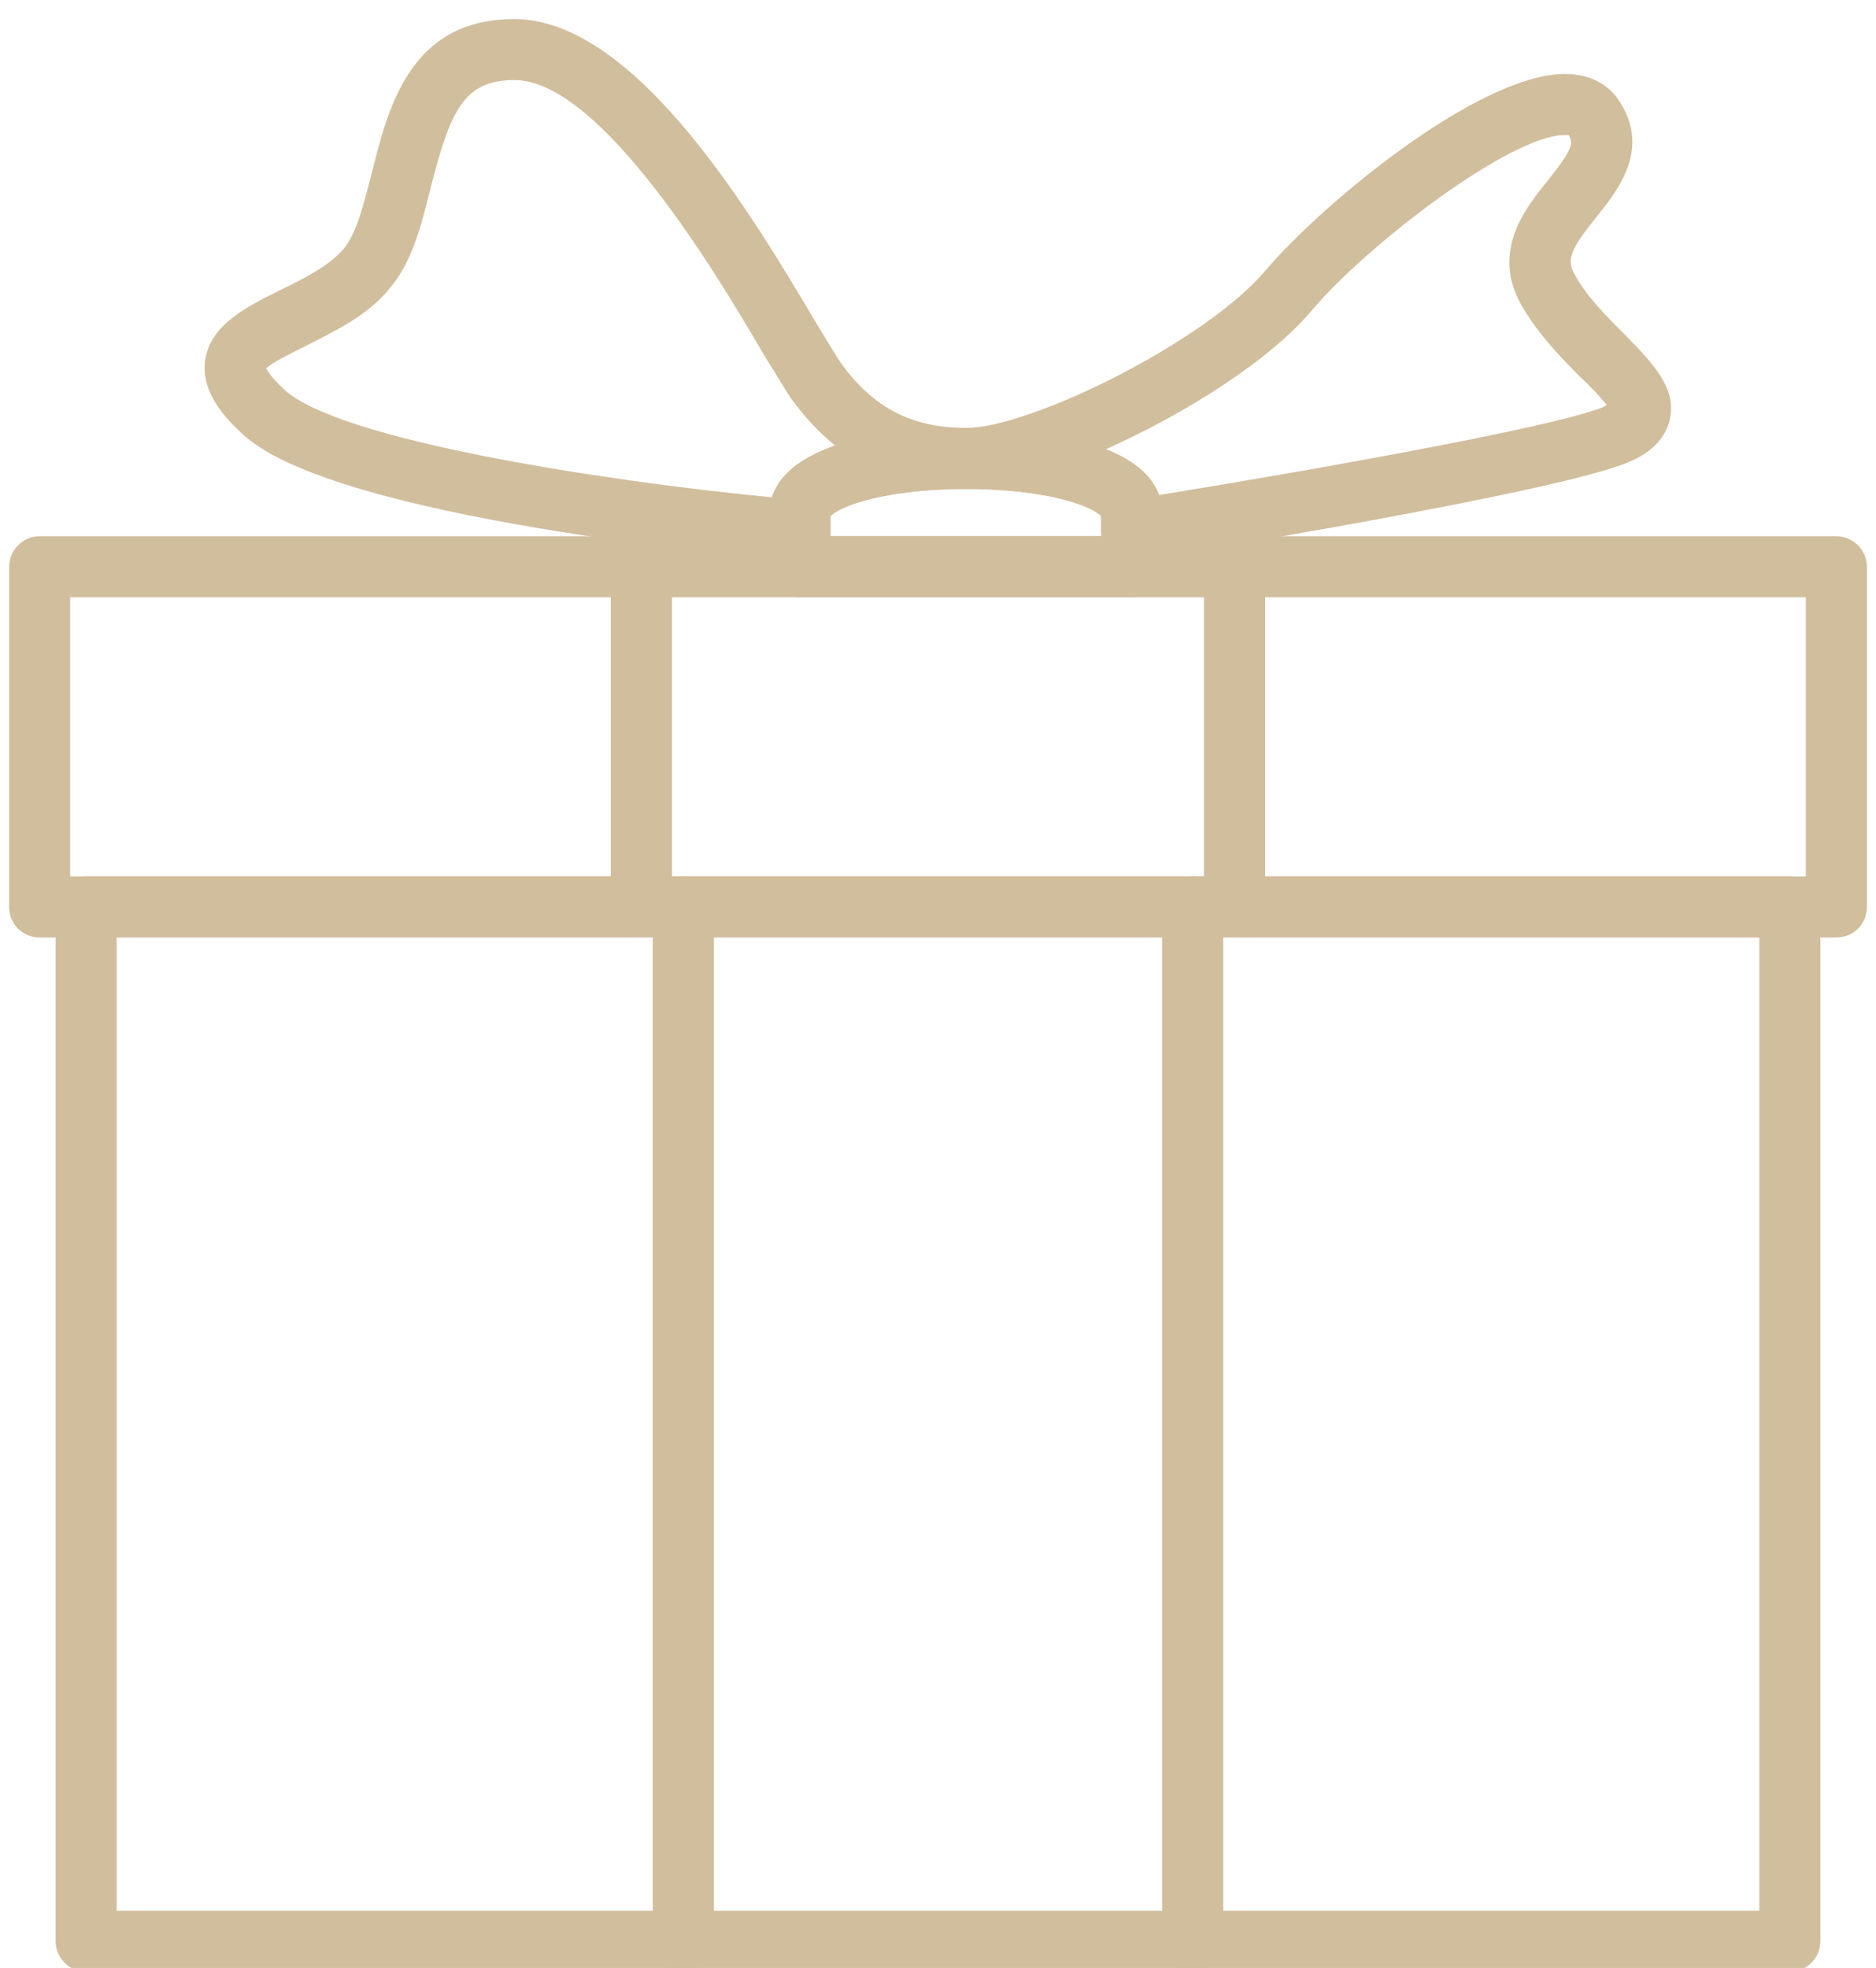 <svg version="1.2" xmlns="http://www.w3.org/2000/svg" viewBox="0 0 246 258" width="246" height="258"><style>.s0{fill:#d1be9d}</style><g style="opacity: .1"></g><g style="opacity: .1"></g><g style="opacity: .1"></g><g style="opacity: .1"></g><g style="opacity: .1"></g><g style="opacity: .1"></g><path fill-rule="evenodd" class="s0" d="m84.1 122.9h-78.9c-2.2 0-4-1.7-4-4v-44.6c0-2.2 1.8-4 4-4h78.9c2.2 0 4 1.8 4 4v44.6c0 2.3-1.8 4-4 4zm-74.9-8h70.9v-36.6h-70.9z" /><path fill-rule="evenodd" class="s0" d="m161.9 122.9h-77.8c-2.2 0-4-1.7-4-4v-44.6c0-2.2 1.8-4 4-4h77.8c2.2 0 4 1.8 4 4v44.6c0 2.3-1.8 4-4 4zm-73.8-8h69.8v-36.6h-69.8z" /><path fill-rule="evenodd" class="s0" d="m240.8 122.9h-78.9c-2.2 0-4-1.7-4-4v-44.6c0-2.2 1.8-4 4-4h78.9c2.2 0 4 1.8 4 4v44.6c0 2.3-1.8 4-4 4zm-74.9-8h70.9v-36.6h-70.9z" /><path fill-rule="evenodd" class="s0" d="m148.4 78.3h-43.5c-2.2 0-4-1.8-4-4v-6.8c0-10.6 19.7-11.4 25.8-11.4c6 0 25.7 0.8 25.7 11.4v6.8c0 2.2-1.8 4-4 4zm-39.5-8h35.5v-2.6c-1-1.3-7.1-3.6-17.7-3.6c-10.6 0-16.8 2.3-17.8 3.6z" /><path fill-rule="evenodd" class="s0" d="m148.4 73.6c-0.9 0-1.8-0.4-2.6-1c-0.9-0.8-1.4-1.9-1.4-3v-1.9c-1-1.3-7.1-3.6-17.7-3.6c-2.2 0-4-1.8-4-4c0-2.2 1.8-4 4-4c8.4 0 31.4-11.3 39.3-20.7c7.4-8.7 27.9-25.7 39.2-25.7c3.1 0 5.6 1.2 7.1 3.5c4.2 6.3-0.1 11.7-3 15.3c-3.2 4-4 5.5-2.8 7.5c1.5 2.8 4.1 5.4 6.4 7.7c3.7 3.8 6.9 7 6.1 11.1c-0.5 2.5-2.3 4.5-5.5 5.8c-9.4 4-58.8 12-64.4 12.9q-0.4 0.1-0.7 0.1zm-3.4-14.7c3.3 1.3 6 3.2 7 6c17.2-2.8 51.8-8.8 58.4-11.6q0.1-0.1 0.3-0.2c-0.8-1-2.3-2.6-3.5-3.7c-2.5-2.5-5.6-5.7-7.7-9.4c-4-7.1 0.5-12.7 3.6-16.5c3-3.8 3.3-4.7 2.6-5.8q-0.1 0-0.5 0c-7.1 0-25.8 14.3-33.1 22.9c-5.6 6.7-16.8 13.7-27.1 18.3z" /><path fill-rule="evenodd" class="s0" d="m104.9 73.6q-0.2 0-0.3-0.1c-6.2-0.5-60.5-5.4-72.7-16.5c-2.4-2.2-5.6-5.6-5-9.8c0.7-4.6 5.3-6.9 9.7-9.1c3.1-1.5 6.5-3.2 8.4-5.4c1.8-2.1 2.7-6 3.8-10.2c2.1-8.4 5-20 18.6-20h0.3c15.9 0.3 31.1 26 39.3 39.8c1.4 2.3 2.6 4.3 3.2 5.2c4.3 6 9.4 8.6 16.5 8.6c2.2 0 4 1.8 4 4c0 2.2-1.8 4-4 4c-10.6 0-16.8 2.3-17.8 3.6v1.9c0 1.1-0.5 2.1-1.3 2.9c-0.7 0.7-1.7 1.1-2.7 1.1zm-70-25.3c0.2 0.4 0.8 1.3 2.4 2.8c7.2 6.6 41.4 11.9 63.9 14.1c1.1-3.3 4.4-5.4 8.3-6.8q-3.1-2.5-5.8-6.2c-0.8-1.2-1.9-3.1-3.6-5.8c-5.7-9.8-21.1-35.7-32.5-35.9h-0.2c-6.7 0-8.4 4.3-10.9 14c-1.2 4.8-2.4 9.8-5.4 13.3c-2.9 3.6-7.2 5.6-10.9 7.5c-1.8 0.9-4.5 2.2-5.3 3z" /><path fill-rule="evenodd" class="s0" d="m89.6 258.5h-78.3c-2.2 0-4-1.8-4-4v-135.6c0-2.2 1.8-4 4-4h78.3c2.2 0 4 1.8 4 4v135.6c0 2.2-1.8 4-4 4zm-74.3-8h70.3v-127.6h-70.3z" /><path fill-rule="evenodd" class="s0" d="m156.4 258.5h-66.8c-2.2 0-4-1.8-4-4v-135.6c0-2.2 1.8-4 4-4h66.8c2.2 0 4 1.8 4 4v135.6c0 2.2-1.8 4-4 4zm-62.8-8h58.8v-127.6h-58.8z" /><path fill-rule="evenodd" class="s0" d="m234.7 258.5h-78.3c-2.2 0-4-1.8-4-4v-135.6c0-2.2 1.8-4 4-4h78.3c2.2 0 4 1.8 4 4v135.6c0 2.2-1.8 4-4 4zm-74.3-8h70.3v-127.6h-70.3z" /></svg>